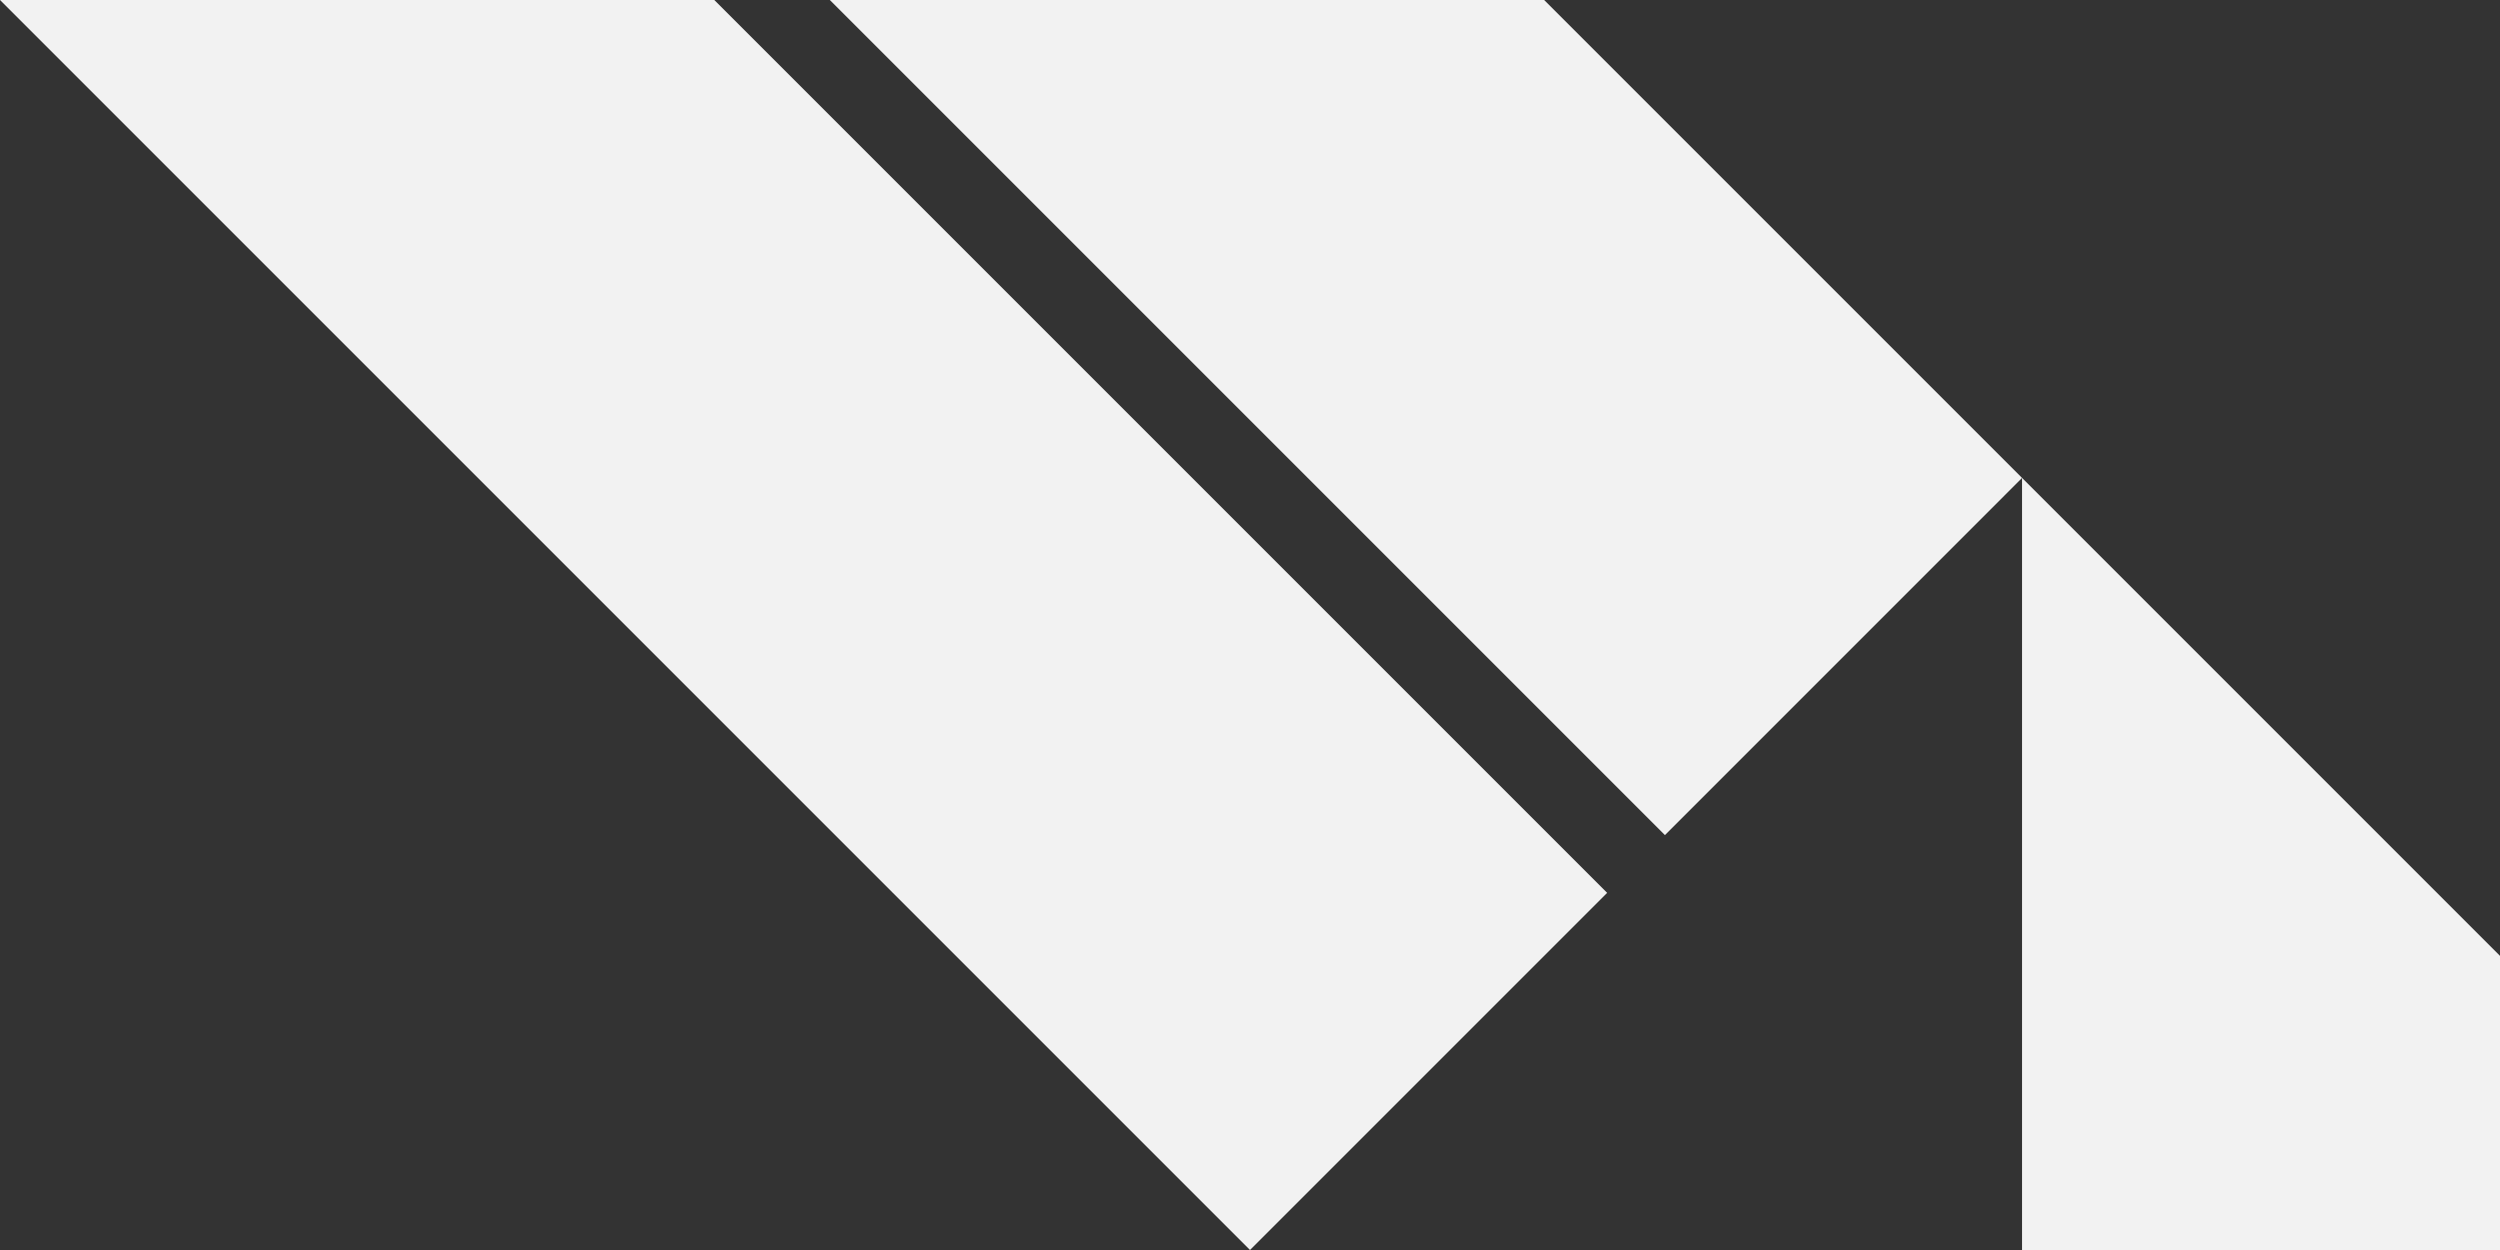 <svg xmlns="http://www.w3.org/2000/svg" viewBox="0 0 636.36 318.18"><rect x="0" y="0" width="636.36" height="318.18" fill="#333333" stroke="none"/><defs><style>.cls-1{fill:#f2f2f2;}</style></defs><title>Asset 3</title><g id="Layer_2" data-name="Layer 2"><g id="Layer_6" data-name="Layer 6"><polygon class="cls-1" points="393.05 0 211.23 0 423.8 212.57 514.7 121.66 514.7 121.65 393.05 0"/><polygon class="cls-1" points="514.7 121.66 514.7 318.18 636.36 318.18 636.36 243.31 514.71 121.66 514.7 121.66"/><polygon class="cls-1" points="0 0 318.18 318.18 409.09 227.27 181.82 0 0 0"/></g></g></svg>